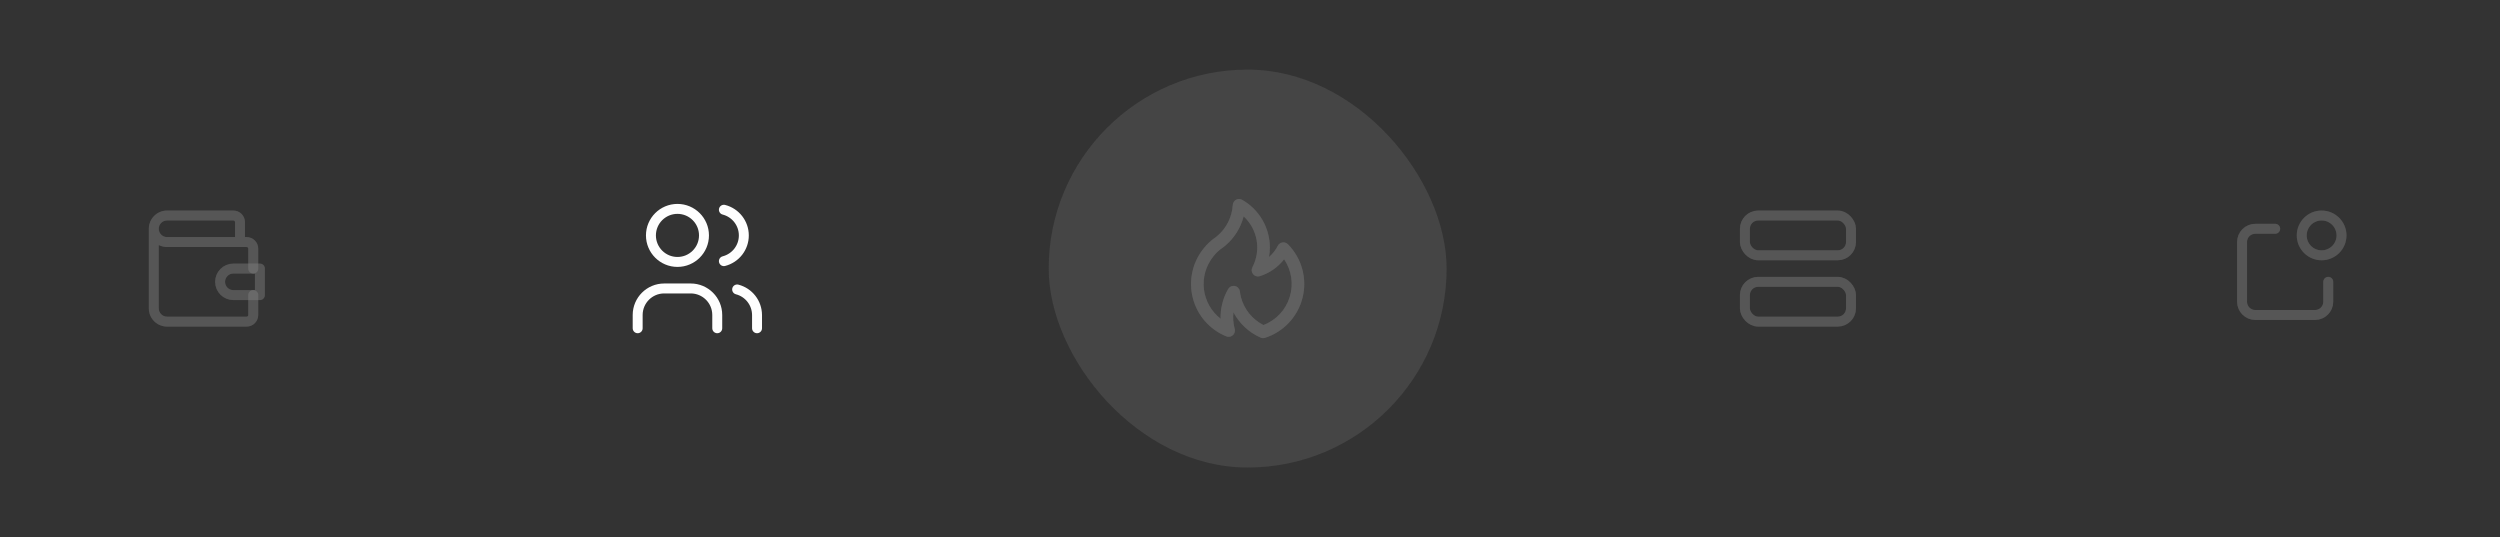 <svg width="377" height="81" viewBox="0 0 377 81" fill="none" xmlns="http://www.w3.org/2000/svg">
<rect x="0" y="0" width="377" height="81" fill="#333333" stroke="none"/>
<path d="M35.441 36.5C35.441 36.914 35.776 37.25 36.191 37.25C36.605 37.25 36.941 36.914 36.941 36.5H35.441ZM37.441 40.5C37.441 40.914 37.776 41.25 38.191 41.25C38.605 41.25 38.941 40.914 38.941 40.5H37.441ZM38.941 44.5C38.941 44.086 38.605 43.75 38.191 43.75C37.776 43.75 37.441 44.086 37.441 44.5H38.941ZM23.941 34.5C23.941 34.086 23.605 33.75 23.191 33.75C22.776 33.75 22.441 34.086 22.441 34.5H23.941ZM36.941 36.5V33.5H35.441V36.5H36.941ZM36.941 33.5C36.941 32.533 36.157 31.75 35.191 31.75V33.25C35.329 33.25 35.441 33.362 35.441 33.5H36.941ZM35.191 31.75H25.191V33.25H35.191V31.75ZM25.191 31.75C23.672 31.75 22.441 32.981 22.441 34.5H23.941C23.941 33.81 24.5 33.25 25.191 33.25V31.75ZM22.441 34.5C22.441 36.019 23.672 37.25 25.191 37.25V35.75C24.5 35.75 23.941 35.19 23.941 34.5H22.441ZM25.191 37.25H37.191V35.75H25.191V37.25ZM37.191 37.25C37.329 37.25 37.441 37.362 37.441 37.5H38.941C38.941 36.533 38.157 35.75 37.191 35.75V37.25ZM37.441 37.5V40.5H38.941V37.5H37.441ZM37.441 44.5V47.5H38.941V44.5H37.441ZM37.441 47.5C37.441 47.638 37.329 47.75 37.191 47.75V49.25C38.157 49.25 38.941 48.467 38.941 47.5H37.441ZM37.191 47.75H25.191V49.25H37.191V47.75ZM25.191 47.75C24.5 47.75 23.941 47.19 23.941 46.5H22.441C22.441 48.019 23.672 49.25 25.191 49.25V47.75ZM23.941 46.5V34.5H22.441V46.5H23.941Z" fill="white" fill-opacity="0.16" style="mix-blend-mode:lighten"/>
<path d="M35.441 36.5C35.441 36.914 35.776 37.25 36.191 37.25C36.605 37.25 36.941 36.914 36.941 36.5H35.441ZM37.441 40.5C37.441 40.914 37.776 41.25 38.191 41.25C38.605 41.25 38.941 40.914 38.941 40.5H37.441ZM38.941 44.5C38.941 44.086 38.605 43.75 38.191 43.75C37.776 43.75 37.441 44.086 37.441 44.5H38.941ZM23.941 34.5C23.941 34.086 23.605 33.75 23.191 33.75C22.776 33.75 22.441 34.086 22.441 34.5H23.941ZM36.941 36.5V33.5H35.441V36.5H36.941ZM36.941 33.5C36.941 32.533 36.157 31.75 35.191 31.75V33.25C35.329 33.25 35.441 33.362 35.441 33.5H36.941ZM35.191 31.75H25.191V33.25H35.191V31.75ZM25.191 31.75C23.672 31.75 22.441 32.981 22.441 34.5H23.941C23.941 33.81 24.5 33.25 25.191 33.25V31.75ZM22.441 34.5C22.441 36.019 23.672 37.25 25.191 37.25V35.75C24.5 35.75 23.941 35.19 23.941 34.5H22.441ZM25.191 37.25H37.191V35.75H25.191V37.25ZM37.191 37.25C37.329 37.25 37.441 37.362 37.441 37.5H38.941C38.941 36.533 38.157 35.75 37.191 35.75V37.25ZM37.441 37.5V40.5H38.941V37.5H37.441ZM37.441 44.5V47.5H38.941V44.5H37.441ZM37.441 47.5C37.441 47.638 37.329 47.75 37.191 47.75V49.25C38.157 49.25 38.941 48.467 38.941 47.5H37.441ZM37.191 47.75H25.191V49.25H37.191V47.75ZM25.191 47.75C24.5 47.75 23.941 47.19 23.941 46.5H22.441C22.441 48.019 23.672 49.25 25.191 49.25V47.75ZM23.941 46.5V34.5H22.441V46.5H23.941Z" fill="#5E5E5E" fill-opacity="0.36" style="mix-blend-mode:color-dodge"/>
<path d="M39.191 40.5V44.5H35.191C34.086 44.5 33.191 43.605 33.191 42.5C33.191 41.395 34.086 40.5 35.191 40.5H39.191" stroke="white" stroke-opacity="0.16" stroke-width="1.5" stroke-linecap="round" stroke-linejoin="round" style="mix-blend-mode:lighten"/>
<path d="M39.191 40.5V44.5H35.191C34.086 44.5 33.191 43.605 33.191 42.5C33.191 41.395 34.086 40.5 35.191 40.5H39.191" stroke="#5E5E5E" stroke-opacity="0.36" stroke-width="1.5" stroke-linecap="round" stroke-linejoin="round" style="mix-blend-mode:color-dodge"/>
<circle cx="102.161" cy="35.5" r="4" stroke="#FEFEFE" stroke-width="1.5" stroke-linecap="round" stroke-linejoin="round"/>
<path d="M96.161 49.5V47.5C96.161 45.291 97.952 43.5 100.161 43.5H104.161C106.37 43.5 108.161 45.291 108.161 47.5V49.5" stroke="#FEFEFE" stroke-width="1.5" stroke-linecap="round" stroke-linejoin="round"/>
<path d="M109.161 31.63C110.931 32.083 112.169 33.678 112.169 35.505C112.169 37.332 110.931 38.927 109.161 39.38" stroke="#FEFEFE" stroke-width="1.5" stroke-linecap="round" stroke-linejoin="round"/>
<path d="M114.161 49.5V47.5C114.15 45.684 112.919 44.104 111.161 43.65" stroke="#FEFEFE" stroke-width="1.5" stroke-linecap="round" stroke-linejoin="round"/>
<rect x="158.146" y="10.5" width="60" height="60" rx="30" fill="white" fill-opacity="0.07"/>
<rect x="158.146" y="10.5" width="60" height="60" rx="30" fill="#5E5E5E" fill-opacity="0.18" style="mix-blend-mode:color-dodge"/>
<path d="M184.796 37.024L184.794 37.025L184.791 37.027L184.796 37.024ZM194.238 36.846C194.172 36.783 194.099 36.727 194.02 36.68C193.908 36.615 193.784 36.572 193.655 36.556C193.526 36.541 193.396 36.551 193.271 36.588C193.147 36.624 193.031 36.686 192.931 36.769C192.832 36.852 192.75 36.954 192.692 37.07C192.365 37.714 191.914 38.287 191.366 38.757C191.45 38.284 191.492 37.805 191.493 37.325C191.494 35.864 191.109 34.429 190.376 33.165C189.643 31.902 188.588 30.855 187.319 30.132C187.179 30.053 187.021 30.01 186.86 30.009C186.7 30.007 186.541 30.046 186.399 30.122C186.258 30.199 186.138 30.31 186.051 30.446C185.965 30.581 185.914 30.736 185.904 30.897C185.851 31.796 185.615 32.675 185.212 33.481C184.81 34.287 184.247 35.003 183.56 35.585L183.342 35.762C182.622 36.246 181.985 36.843 181.456 37.529C180.633 38.566 180.062 39.781 179.79 41.076C179.518 42.372 179.552 43.713 179.889 44.993C180.225 46.274 180.855 47.458 181.729 48.453C182.603 49.447 183.697 50.224 184.924 50.722C185.068 50.781 185.224 50.803 185.379 50.787C185.533 50.771 185.682 50.717 185.811 50.631C185.94 50.544 186.045 50.427 186.119 50.289C186.192 50.152 186.23 49.999 186.23 49.844C186.229 49.743 186.213 49.644 186.182 49.548C185.97 48.75 185.909 47.92 186.002 47.099C186.9 48.792 188.341 50.134 190.093 50.909C190.307 51.005 190.549 51.017 190.772 50.945C192.156 50.498 193.403 49.705 194.395 48.64C195.386 47.575 196.089 46.275 196.436 44.862C196.783 43.45 196.764 41.971 196.379 40.569C195.994 39.166 195.257 37.884 194.238 36.846ZM190.534 49.017C189.707 48.599 188.977 48.01 188.393 47.291C187.808 46.571 187.381 45.737 187.141 44.842C187.067 44.541 187.01 44.235 186.97 43.928C186.943 43.731 186.855 43.549 186.719 43.405C186.583 43.261 186.406 43.164 186.212 43.126C186.152 43.114 186.092 43.109 186.031 43.109C185.864 43.109 185.7 43.152 185.556 43.236C185.412 43.319 185.292 43.439 185.208 43.583C184.421 44.941 184.026 46.49 184.065 48.059C183.373 47.52 182.794 46.85 182.363 46.087C181.932 45.323 181.656 44.482 181.552 43.611C181.449 42.741 181.519 41.858 181.759 41.014C181.998 40.171 182.403 39.384 182.95 38.698C183.365 38.159 183.865 37.692 184.431 37.315C184.456 37.299 184.48 37.282 184.503 37.263C184.503 37.263 184.783 37.03 184.793 37.026C186.145 35.883 187.106 34.346 187.544 32.631C188.577 33.587 189.266 34.856 189.504 36.244C189.741 37.631 189.514 39.058 188.857 40.303C188.771 40.469 188.735 40.657 188.755 40.844C188.775 41.03 188.85 41.207 188.97 41.35C189.09 41.494 189.25 41.599 189.43 41.653C189.61 41.705 189.802 41.704 189.981 41.648C191.434 41.192 192.712 40.303 193.644 39.098C194.204 39.926 194.571 40.869 194.716 41.858C194.861 42.846 194.781 43.855 194.482 44.808C194.183 45.762 193.673 46.636 192.989 47.364C192.305 48.093 191.466 48.658 190.534 49.017Z" fill="white" fill-opacity="0.16" style="mix-blend-mode:lighten"/>
<path d="M184.796 37.024L184.794 37.025L184.791 37.027L184.796 37.024ZM194.238 36.846C194.172 36.783 194.099 36.727 194.02 36.68C193.908 36.615 193.784 36.572 193.655 36.556C193.526 36.541 193.396 36.551 193.271 36.588C193.147 36.624 193.031 36.686 192.931 36.769C192.832 36.852 192.75 36.954 192.692 37.07C192.365 37.714 191.914 38.287 191.366 38.757C191.45 38.284 191.492 37.805 191.493 37.325C191.494 35.864 191.109 34.429 190.376 33.165C189.643 31.902 188.588 30.855 187.319 30.132C187.179 30.053 187.021 30.01 186.86 30.009C186.7 30.007 186.541 30.046 186.399 30.122C186.258 30.199 186.138 30.31 186.051 30.446C185.965 30.581 185.914 30.736 185.904 30.897C185.851 31.796 185.615 32.675 185.212 33.481C184.81 34.287 184.247 35.003 183.56 35.585L183.342 35.762C182.622 36.246 181.985 36.843 181.456 37.529C180.633 38.566 180.062 39.781 179.79 41.076C179.518 42.372 179.552 43.713 179.889 44.993C180.225 46.274 180.855 47.458 181.729 48.453C182.603 49.447 183.697 50.224 184.924 50.722C185.068 50.781 185.224 50.803 185.379 50.787C185.533 50.771 185.682 50.717 185.811 50.631C185.94 50.544 186.045 50.427 186.119 50.289C186.192 50.152 186.23 49.999 186.23 49.844C186.229 49.743 186.213 49.644 186.182 49.548C185.97 48.75 185.909 47.92 186.002 47.099C186.9 48.792 188.341 50.134 190.093 50.909C190.307 51.005 190.549 51.017 190.772 50.945C192.156 50.498 193.403 49.705 194.395 48.64C195.386 47.575 196.089 46.275 196.436 44.862C196.783 43.45 196.764 41.971 196.379 40.569C195.994 39.166 195.257 37.884 194.238 36.846ZM190.534 49.017C189.707 48.599 188.977 48.01 188.393 47.291C187.808 46.571 187.381 45.737 187.141 44.842C187.067 44.541 187.01 44.235 186.97 43.928C186.943 43.731 186.855 43.549 186.719 43.405C186.583 43.261 186.406 43.164 186.212 43.126C186.152 43.114 186.092 43.109 186.031 43.109C185.864 43.109 185.7 43.152 185.556 43.236C185.412 43.319 185.292 43.439 185.208 43.583C184.421 44.941 184.026 46.49 184.065 48.059C183.373 47.52 182.794 46.85 182.363 46.087C181.932 45.323 181.656 44.482 181.552 43.611C181.449 42.741 181.519 41.858 181.759 41.014C181.998 40.171 182.403 39.384 182.95 38.698C183.365 38.159 183.865 37.692 184.431 37.315C184.456 37.299 184.48 37.282 184.503 37.263C184.503 37.263 184.783 37.03 184.793 37.026C186.145 35.883 187.106 34.346 187.544 32.631C188.577 33.587 189.266 34.856 189.504 36.244C189.741 37.631 189.514 39.058 188.857 40.303C188.771 40.469 188.735 40.657 188.755 40.844C188.775 41.03 188.85 41.207 188.97 41.35C189.09 41.494 189.25 41.599 189.43 41.653C189.61 41.705 189.802 41.704 189.981 41.648C191.434 41.192 192.712 40.303 193.644 39.098C194.204 39.926 194.571 40.869 194.716 41.858C194.861 42.846 194.781 43.855 194.482 44.808C194.183 45.762 193.673 46.636 192.989 47.364C192.305 48.093 191.466 48.658 190.534 49.017Z" fill="#5E5E5E" fill-opacity="0.36" style="mix-blend-mode:color-dodge"/>
<rect x="263.131" y="32.5" width="16" height="6" rx="2" stroke="white" stroke-opacity="0.16" stroke-width="1.5" stroke-linecap="round" stroke-linejoin="round" style="mix-blend-mode:lighten"/>
<rect x="263.131" y="32.5" width="16" height="6" rx="2" stroke="#5E5E5E" stroke-opacity="0.36" stroke-width="1.5" stroke-linecap="round" stroke-linejoin="round" style="mix-blend-mode:color-dodge"/>
<rect x="263.131" y="42.5" width="16" height="6" rx="2" stroke="white" stroke-opacity="0.16" stroke-width="1.5" stroke-linecap="round" stroke-linejoin="round" style="mix-blend-mode:lighten"/>
<rect x="263.131" y="42.5" width="16" height="6" rx="2" stroke="#5E5E5E" stroke-opacity="0.36" stroke-width="1.5" stroke-linecap="round" stroke-linejoin="round" style="mix-blend-mode:color-dodge"/>
<path d="M343.101 34.5H340.101C338.997 34.5 338.101 35.395 338.101 36.5V45.5C338.101 46.605 338.997 47.5 340.101 47.5H349.101C350.206 47.5 351.101 46.605 351.101 45.5V42.5" stroke="white" stroke-opacity="0.16" stroke-width="1.5" stroke-linecap="round" stroke-linejoin="round" style="mix-blend-mode:lighten"/>
<path d="M343.101 34.5H340.101C338.997 34.5 338.101 35.395 338.101 36.5V45.5C338.101 46.605 338.997 47.5 340.101 47.5H349.101C350.206 47.5 351.101 46.605 351.101 45.5V42.5" stroke="#5E5E5E" stroke-opacity="0.36" stroke-width="1.5" stroke-linecap="round" stroke-linejoin="round" style="mix-blend-mode:color-dodge"/>
<circle cx="350.101" cy="35.5" r="3" stroke="white" stroke-opacity="0.16" stroke-width="1.5" stroke-linecap="round" stroke-linejoin="round" style="mix-blend-mode:lighten"/>
<circle cx="350.101" cy="35.5" r="3" stroke="#5E5E5E" stroke-opacity="0.36" stroke-width="1.5" stroke-linecap="round" stroke-linejoin="round" style="mix-blend-mode:color-dodge"/>
</svg>


